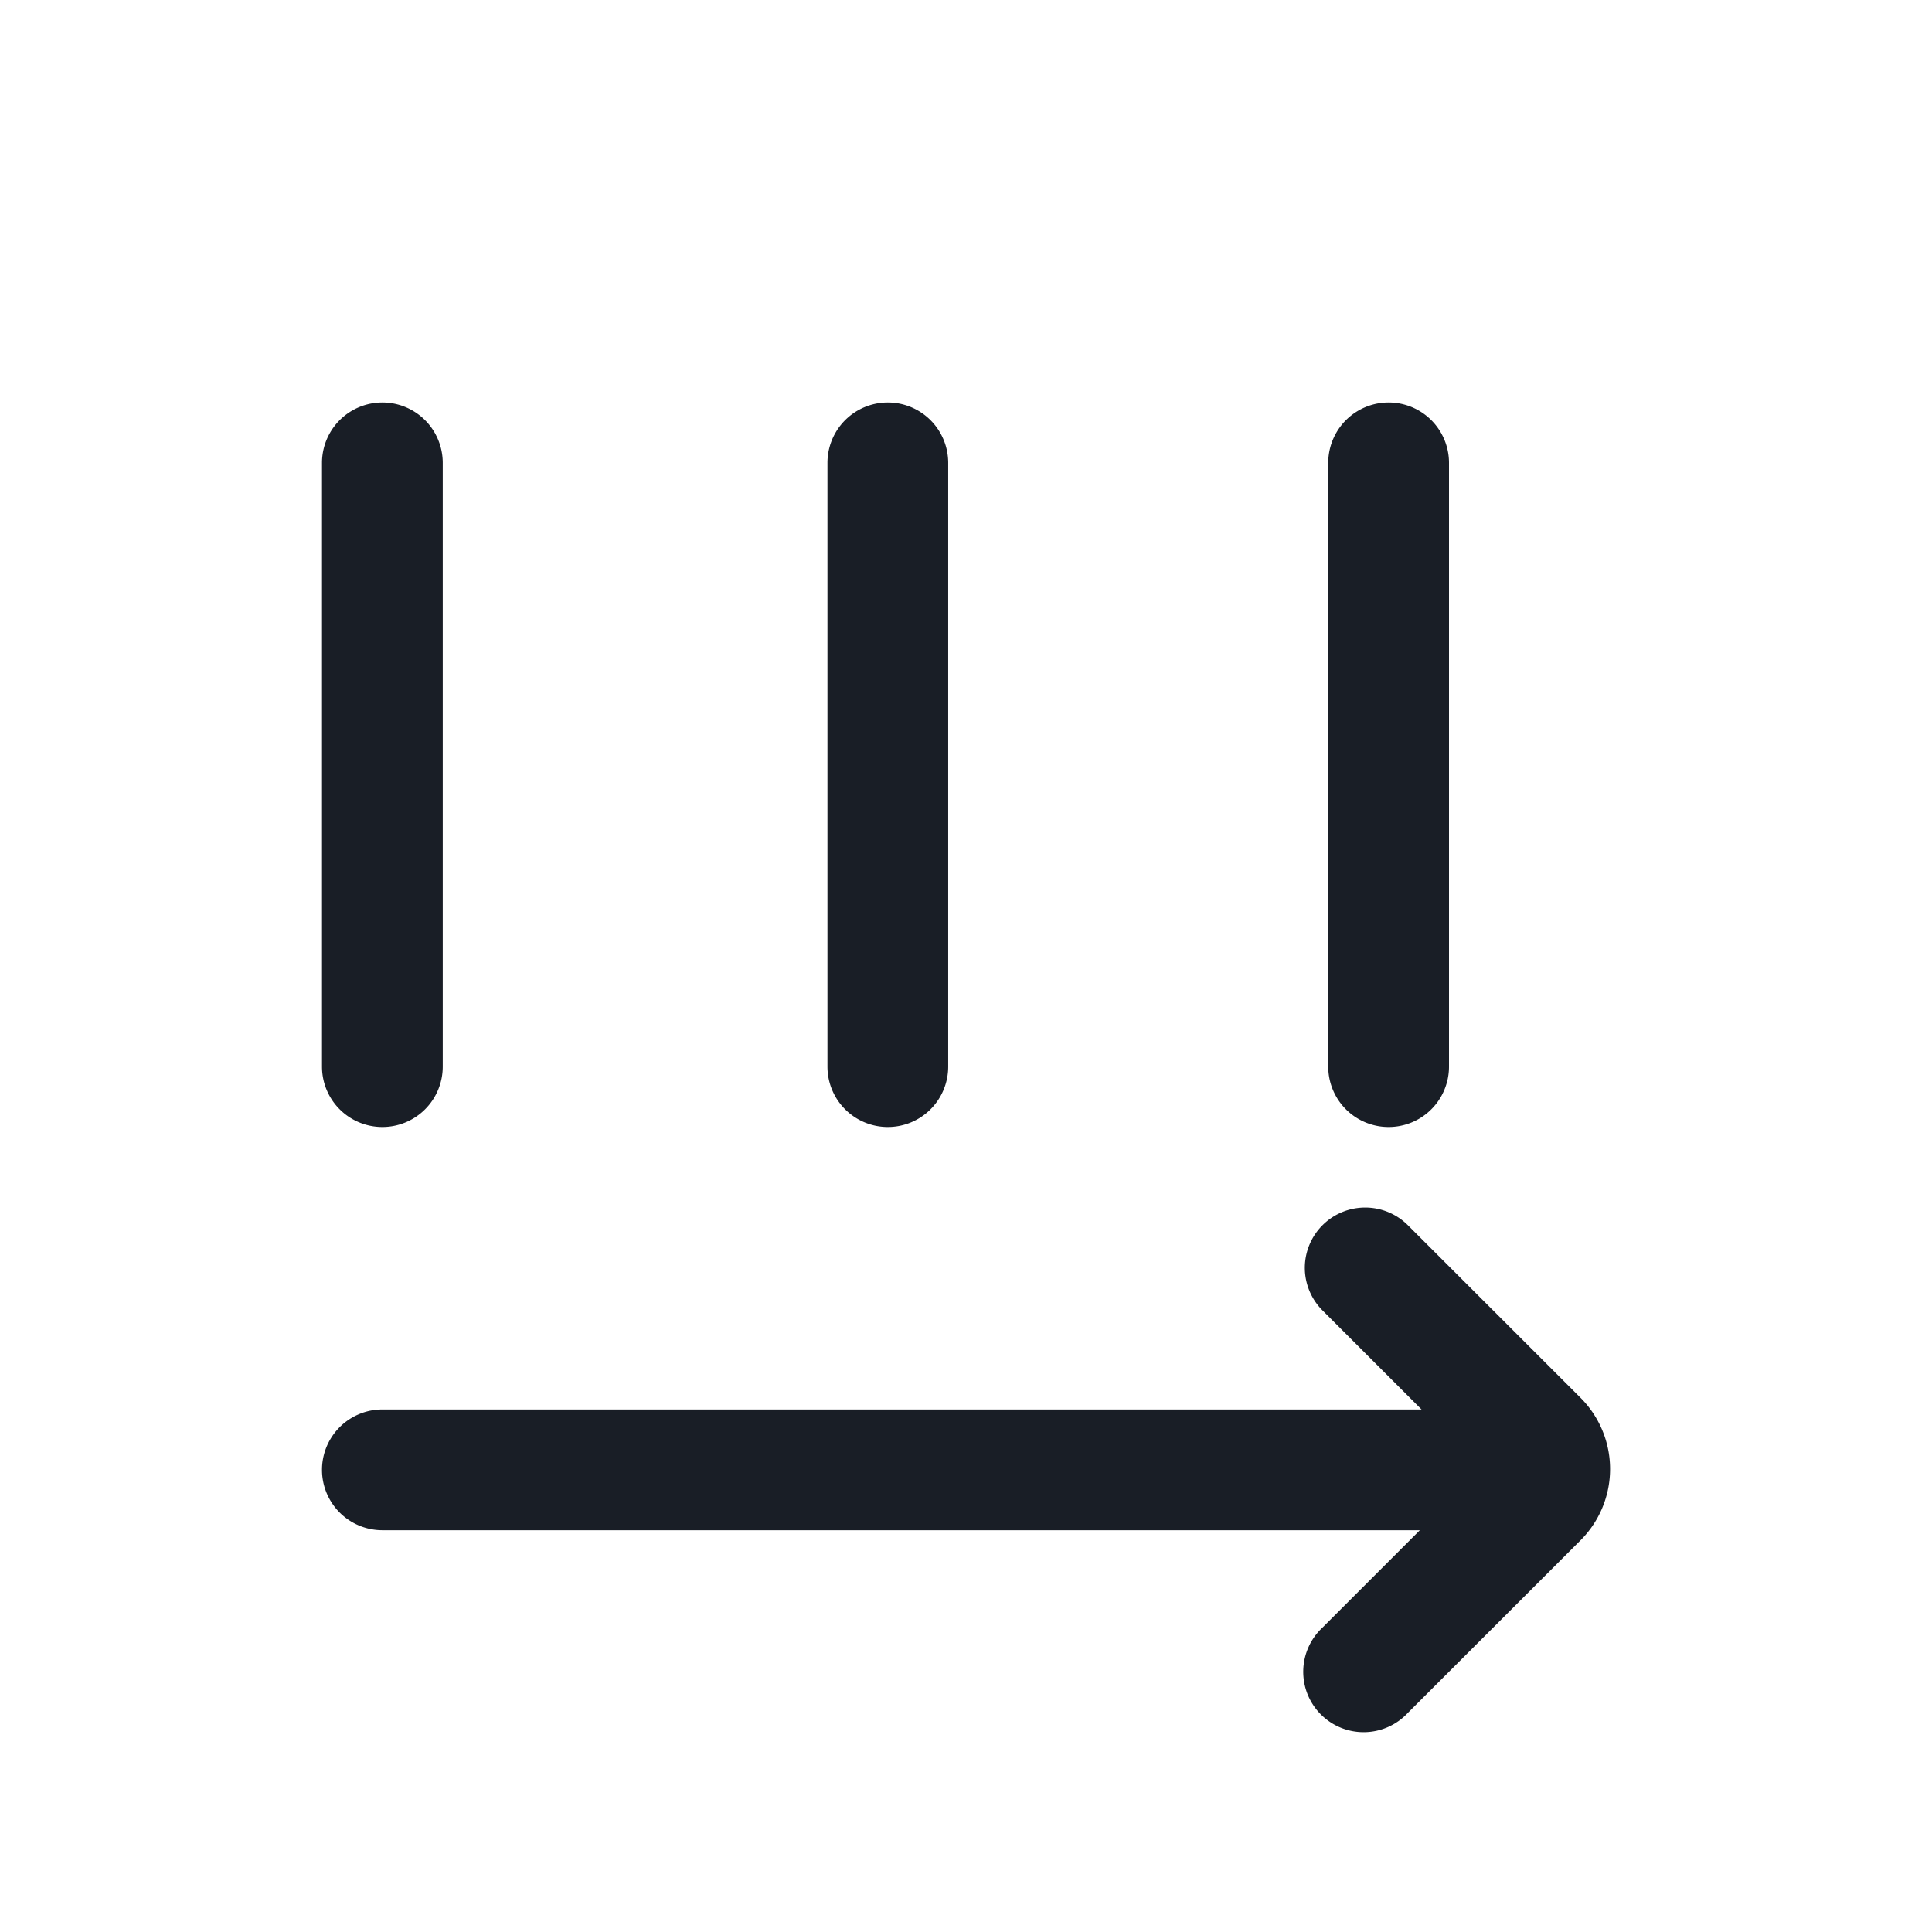 <svg xmlns="http://www.w3.org/2000/svg" width="24" height="24" fill="none" viewBox="0 0 24 24">
  <path fill="#191E26" d="M16.209 15.75a.75.75 0 0 1 1.28-.53l2.145 2.144a1.251 1.251 0 0 1 0 1.77l-2.146 2.145a.75.75 0 1 1-1.06-1.06l1.21-1.21H4.75a.75.75 0 0 1 0-1.5h12.909l-1.23-1.23a.75.75 0 0 1-.22-.53ZM4.75 14a.75.75 0 0 1-.75-.75v-7.5a.75.75 0 0 1 1.5 0v7.5a.75.75 0 0 1-.75.75Zm6.279 0a.75.75 0 0 1-.75-.75v-7.5a.75.75 0 1 1 1.5 0v7.5a.75.75 0 0 1-.75.75Zm5.471-.75a.75.75 0 1 0 1.5 0v-7.5a.75.75 0 1 0-1.5 0v7.5Z"/>
</svg>
